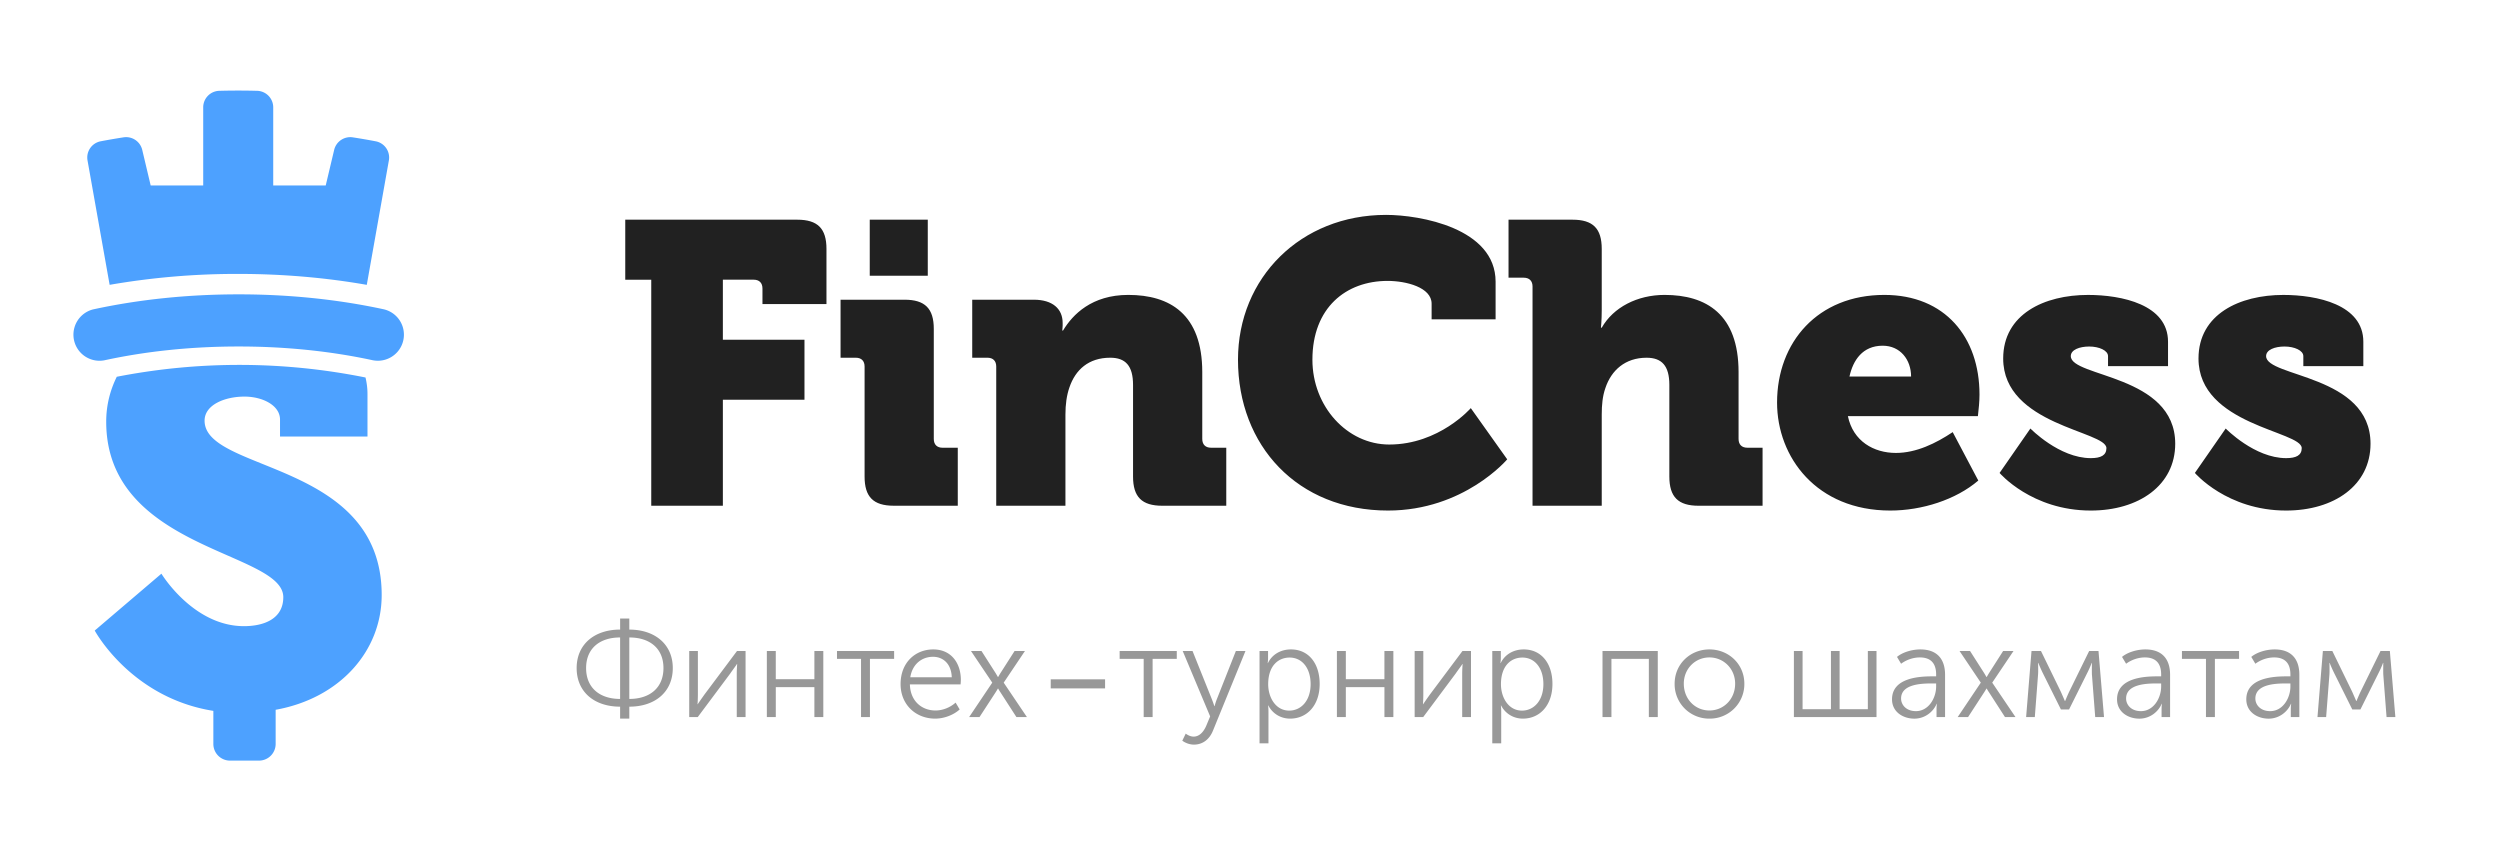 <svg width="138" height="47" xmlns="http://www.w3.org/2000/svg"><g fill="none" fill-rule="evenodd"><g fill="#212121"><path d="M35.949 15.44h-1.435v-3.313h9.495c1.126 0 1.612.486 1.612 1.612v3.047h-3.533v-.86c0-.31-.176-.487-.485-.487h-1.701v3.313h4.505v3.313h-4.505v5.852h-3.953V15.439zM48.011 15.22h3.202v-3.093H48.01v3.092zm-.286 5.012c0-.31-.177-.486-.486-.486h-.84v-3.202h3.534c1.126 0 1.612.486 1.612 1.612v6.073c0 .309.176.486.486.486h.838v3.201h-3.533c-1.126 0-1.611-.485-1.611-1.61v-6.074zM54.992 20.232c0-.31-.177-.486-.486-.486h-.839v-3.202h3.4c1.04 0 1.591.508 1.591 1.28v.155c0 .11-.022.266-.022.266h.044c.53-.884 1.59-1.966 3.6-1.966 2.296 0 4.085 1.06 4.085 4.262v3.687c0 .31.177.486.485.486h.84v3.203h-3.533c-1.127 0-1.613-.486-1.613-1.612v-5.058c0-1.06-.42-1.501-1.258-1.501-1.193 0-1.921.662-2.252 1.634-.155.442-.222.95-.222 1.502v5.035h-3.82v-7.685zM76.507 11.862c1.877 0 6.05.729 6.05 3.688v2.076h-3.532v-.862c0-.905-1.413-1.258-2.43-1.258-2.297 0-4.15 1.48-4.15 4.35 0 2.584 1.92 4.682 4.24 4.682 2.76 0 4.503-2.01 4.503-2.01l2.01 2.827s-2.385 2.827-6.58 2.827c-4.99 0-8.281-3.577-8.281-8.325 0-4.528 3.466-7.995 8.17-7.995M84.596 15.815c0-.309-.177-.486-.486-.486h-.839v-3.202h3.534c1.126 0 1.611.486 1.611 1.612v3.38c0 .574-.044.97-.044.97h.044c.64-1.126 1.967-1.81 3.468-1.81 2.297 0 4.085 1.06 4.085 4.262v3.688c0 .31.176.485.485.485h.84v3.203H93.76c-1.126 0-1.612-.486-1.612-1.613v-5.057c0-1.06-.42-1.5-1.258-1.5-1.171 0-1.943.683-2.274 1.677-.155.442-.2.927-.2 1.458v5.035h-3.82V15.815zM105.492 20.784c0-.928-.596-1.701-1.568-1.701-1.104 0-1.634.795-1.833 1.7h3.401zm-1.48-4.505c3.357 0 5.256 2.34 5.256 5.499 0 .397-.043.795-.088 1.192h-7.177c.287 1.39 1.435 2.032 2.65 2.032 1.126 0 2.208-.53 3.136-1.149l1.413 2.673c-1.237 1.06-3.113 1.656-4.859 1.656-4.063 0-6.249-2.938-6.249-5.963 0-3.335 2.253-5.94 5.918-5.94zM112.078 23.654s1.59 1.635 3.335 1.635c.552 0 .861-.155.861-.552 0-.95-5.698-1.259-5.698-4.947 0-2.451 2.274-3.51 4.682-3.51 1.855 0 4.417.529 4.417 2.583v1.346h-3.312v-.551c0-.31-.486-.53-1.039-.53-.53 0-1.016.177-1.016.53 0 1.17 5.764 1.015 5.764 4.836 0 2.296-2.01 3.688-4.66 3.688-3.268 0-5.035-2.076-5.035-2.076l1.701-2.452zM122.859 23.654s1.59 1.635 3.335 1.635c.552 0 .861-.155.861-.552 0-.95-5.698-1.259-5.698-4.947 0-2.451 2.274-3.51 4.683-3.51 1.854 0 4.416.529 4.416 2.583v1.346h-3.312v-.551c0-.31-.487-.53-1.039-.53-.53 0-1.016.177-1.016.53 0 1.17 5.764 1.015 5.764 4.836 0 2.296-2.01 3.688-4.66 3.688-3.268 0-5.035-2.076-5.035-2.076l1.701-2.452z"/></g><path d="M128.223 35.935h.522l1.094 2.247c.101.225.225.515.225.515h.014s.116-.283.225-.515l1.102-2.247h.515l.304 3.646h-.486l-.181-2.355c-.007-.196 0-.631 0-.631h-.015s-.08.231-.232.529l-1.014 2.037h-.45l-1.007-2.022c-.138-.283-.24-.544-.24-.544h-.014s.014.435 0 .63l-.182 2.356h-.478l.298-3.646zm-1.793 1.957v-.166h-.21c-.564 0-1.724.022-1.724.833 0 .34.275.696.818.696.704 0 1.116-.725 1.116-1.363zm0-.558v-.101c0-.703-.383-.943-.898-.943-.37 0-.74.131-1.036.348l-.225-.377c.29-.246.805-.413 1.29-.413.877 0 1.363.486 1.363 1.4v2.333h-.472v-.427c0-.182.022-.305.022-.305h-.014c-.188.442-.645.82-1.232.82-.616 0-1.232-.363-1.232-1.067 0-1.196 1.521-1.268 2.218-1.268h.216zm-4.66-.964h-1.327v-.435h3.153v.435h-1.334v3.211h-.493v-3.21zm-2.474 1.522v-.166h-.21c-.565 0-1.725.022-1.725.833 0 .34.275.696.818.696.704 0 1.117-.725 1.117-1.363zm0-.558v-.101c0-.703-.384-.943-.899-.943-.37 0-.74.131-1.036.348l-.225-.377c.29-.246.805-.413 1.29-.413.877 0 1.363.486 1.363 1.4v2.333h-.47v-.427c0-.182.02-.305.02-.305h-.014c-.188.442-.645.82-1.232.82-.616 0-1.232-.363-1.232-1.067 0-1.196 1.522-1.268 2.218-1.268h.217zm-7.156-1.399h.522l1.095 2.247c.1.225.225.515.225.515h.014s.115-.283.224-.515l1.102-2.247h.515l.305 3.646h-.486l-.182-2.355c-.007-.196 0-.631 0-.631h-.014s-.08.231-.232.529l-1.015 2.037h-.45l-1.007-2.022c-.137-.283-.239-.544-.239-.544h-.015s.015.435 0 .63l-.18 2.356h-.48l.298-3.646zm-2.799 1.747l-1.174-1.747h.58l.782 1.225c.058.095.124.21.124.21h.014s.066-.115.124-.21l.782-1.225h.573l-1.175 1.747 1.284 1.9h-.58l-.884-1.371c-.066-.094-.124-.203-.124-.203h-.014s-.058.102-.124.203l-.891 1.37h-.573l1.276-1.9zm-2.466.21v-.166h-.21c-.565 0-1.725.022-1.725.833 0 .34.276.696.819.696.703 0 1.116-.725 1.116-1.363zm0-.558v-.101c0-.703-.384-.943-.899-.943-.37 0-.74.131-1.036.348l-.225-.377c.29-.246.805-.413 1.29-.413.877 0 1.363.486 1.363 1.4v2.333h-.471v-.427c0-.182.021-.305.021-.305h-.014c-.188.442-.644.82-1.231.82-.617 0-1.233-.363-1.233-1.067 0-1.196 1.522-1.268 2.218-1.268h.217zm-7.851-1.399h.478v3.211h1.566v-3.21h.479v3.21h1.558v-3.21h.478v3.645h-4.56v-3.646zM95.78 37.74c0-.827-.638-1.45-1.42-1.45-.783 0-1.414.623-1.414 1.45 0 .855.631 1.479 1.414 1.479.782 0 1.42-.624 1.42-1.48zm.508 0a1.905 1.905 0 0 1-1.928 1.928 1.899 1.899 0 0 1-1.92-1.928c0-1.08.855-1.892 1.92-1.892 1.066 0 1.928.812 1.928 1.892zm-7.83-1.805h3.051v3.646h-.493v-3.21h-2.065v3.21h-.493v-3.646zm-3.263 1.827c0-.892-.48-1.465-1.16-1.465-.61 0-1.182.436-1.182 1.473 0 .731.413 1.456 1.16 1.456.645 0 1.182-.536 1.182-1.464zm-2.82-1.827h.471v.384c0 .16-.022.283-.022.283h.014c.226-.471.704-.754 1.269-.754.986 0 1.588.783 1.588 1.907 0 1.16-.682 1.913-1.631 1.913-.515 0-.964-.268-1.204-.725h-.014s.021.13.021.319v1.769h-.493v-5.096zm-4.286 0h.478v2.393c0 .224-.014.529-.021.543h.014c.015-.03.232-.34.378-.543l1.79-2.393h.471v3.646h-.486v-2.4c0-.21.022-.5.022-.528h-.015c-.007.036-.231.326-.369.529l-1.79 2.4h-.472v-3.647zm-4.292 0h.493v1.558h2.13v-1.558h.494v3.646h-.493v-1.653H74.29v1.653h-.493v-3.646zm-1.451 1.827c0-.892-.478-1.465-1.16-1.465-.609 0-1.182.436-1.182 1.473 0 .731.414 1.456 1.16 1.456.646 0 1.182-.536 1.182-1.464zm-2.82-1.827h.471v.384c0 .16-.021.283-.021.283h.014c.225-.471.703-.754 1.269-.754.986 0 1.587.783 1.587 1.907 0 1.16-.681 1.913-1.631 1.913-.515 0-.964-.268-1.203-.725h-.015s.022.13.022.319v1.769h-.493v-5.096zm-2.943 4.132l.217-.522-1.515-3.61h.543l1.066 2.66c.072.182.138.384.138.384h.015s.05-.202.123-.384l1.05-2.66h.53l-1.798 4.407c-.189.464-.558.761-1.044.761-.376 0-.645-.217-.645-.217l.189-.391s.202.166.435.166c.318 0 .55-.26.696-.594zm-3.452-3.697h-1.327v-.435h3.154v.435h-1.334v3.211h-.493v-3.21zm-8.358 1.312l-1.175-1.747h.58l.783 1.225c.058.095.123.21.123.21h.014s.066-.115.124-.21l.783-1.225h.572l-1.173 1.747 1.282 1.9h-.58l-.884-1.371c-.065-.094-.124-.203-.124-.203h-.014s-.058.102-.123.203l-.892 1.37h-.572l1.276-1.9zm-2.235-.297c-.029-.761-.493-1.13-1.036-1.13-.61 0-1.138.398-1.254 1.13h2.29zm.5.145c0 .08-.007.167-.014.247h-2.798c.022.927.66 1.442 1.414 1.442.398 0 .812-.167 1.109-.435l.225.377c-.34.311-.87.507-1.349.507-1.087 0-1.913-.782-1.913-1.906 0-1.196.819-1.914 1.804-1.914 1.008 0 1.523.776 1.523 1.682zm-5.51-1.16h-1.326v-.435h3.154v.435h-1.335v3.211h-.492v-3.21zm-5.198-.435h.493v1.558h2.131v-1.558h.493v3.646h-.493v-1.653h-2.13v1.653h-.494v-3.646zm-4.285 0h.478v2.393c0 .224-.014.529-.021.543h.014c.015-.03.232-.34.377-.543l1.79-2.393h.472v3.646h-.486v-2.4c0-.21.022-.5.022-.528h-.015c-.007.036-.232.326-.369.529l-1.791 2.4h-.471v-3.647zm-3.307-.747v3.393c1.145 0 1.885-.624 1.885-1.704 0-1.073-.74-1.689-1.885-1.689zm-.508 0c-1.138 0-1.877.616-1.877 1.69 0 1.08.74 1.703 1.877 1.703v-3.393zm0-1.044h.508v.61c1.42 0 2.4.819 2.4 2.123 0 1.313-.972 2.131-2.4 2.131v.66h-.508v-.66c-1.427 0-2.399-.818-2.399-2.13 0-1.305.972-2.125 2.4-2.125v-.609zM58 37.5h3v.5h-3v-.5z" fill="#989898"/><path d="M13.149 15.12c2.492 0 4.882.214 7.097.604l1.219-6.864a.912.912 0 0 0-.72-1.059c-.418-.08-.843-.153-1.274-.22a.916.916 0 0 0-1.026.697l-.465 1.959h-2.898V5.93a.914.914 0 0 0-.884-.917 38.844 38.844 0 0 0-2.098 0 .913.913 0 0 0-.883.917v4.306h-2.9l-.465-1.96a.916.916 0 0 0-1.025-.696c-.431.067-.856.14-1.275.22a.912.912 0 0 0-.72 1.059l1.22 6.864a41.043 41.043 0 0 1 7.097-.603m-7.404 4.772c2.339-.509 4.838-.766 7.43-.766 2.572 0 5.055.254 7.38.755a1.438 1.438 0 1 0 .606-2.813c-2.523-.543-5.21-.82-7.986-.82-2.797 0-5.502.28-8.042.832a1.44 1.44 0 0 0 .612 2.812m15.324 12.952c0 3.107-2.324 5.703-5.853 6.336v1.886a.921.921 0 0 1-.921.92h-1.598a.92.92 0 0 1-.92-.92V39.24c-4.556-.723-6.548-4.434-6.548-4.434l3.681-3.139s1.75 2.897 4.557 2.897c1.085 0 2.171-.392 2.171-1.6 0-2.534-9.775-2.594-9.775-9.684 0-.923.22-1.745.583-2.482a35.22 35.22 0 0 1 13.73.04c.067.285.109.584.109.903v2.354h-4.828v-.935c0-.785-.965-1.268-1.962-1.268-1.085 0-2.202.453-2.202 1.329 0 2.865 9.776 2.202 9.776 9.623" fill="#4DA1FF"/></g></svg>
